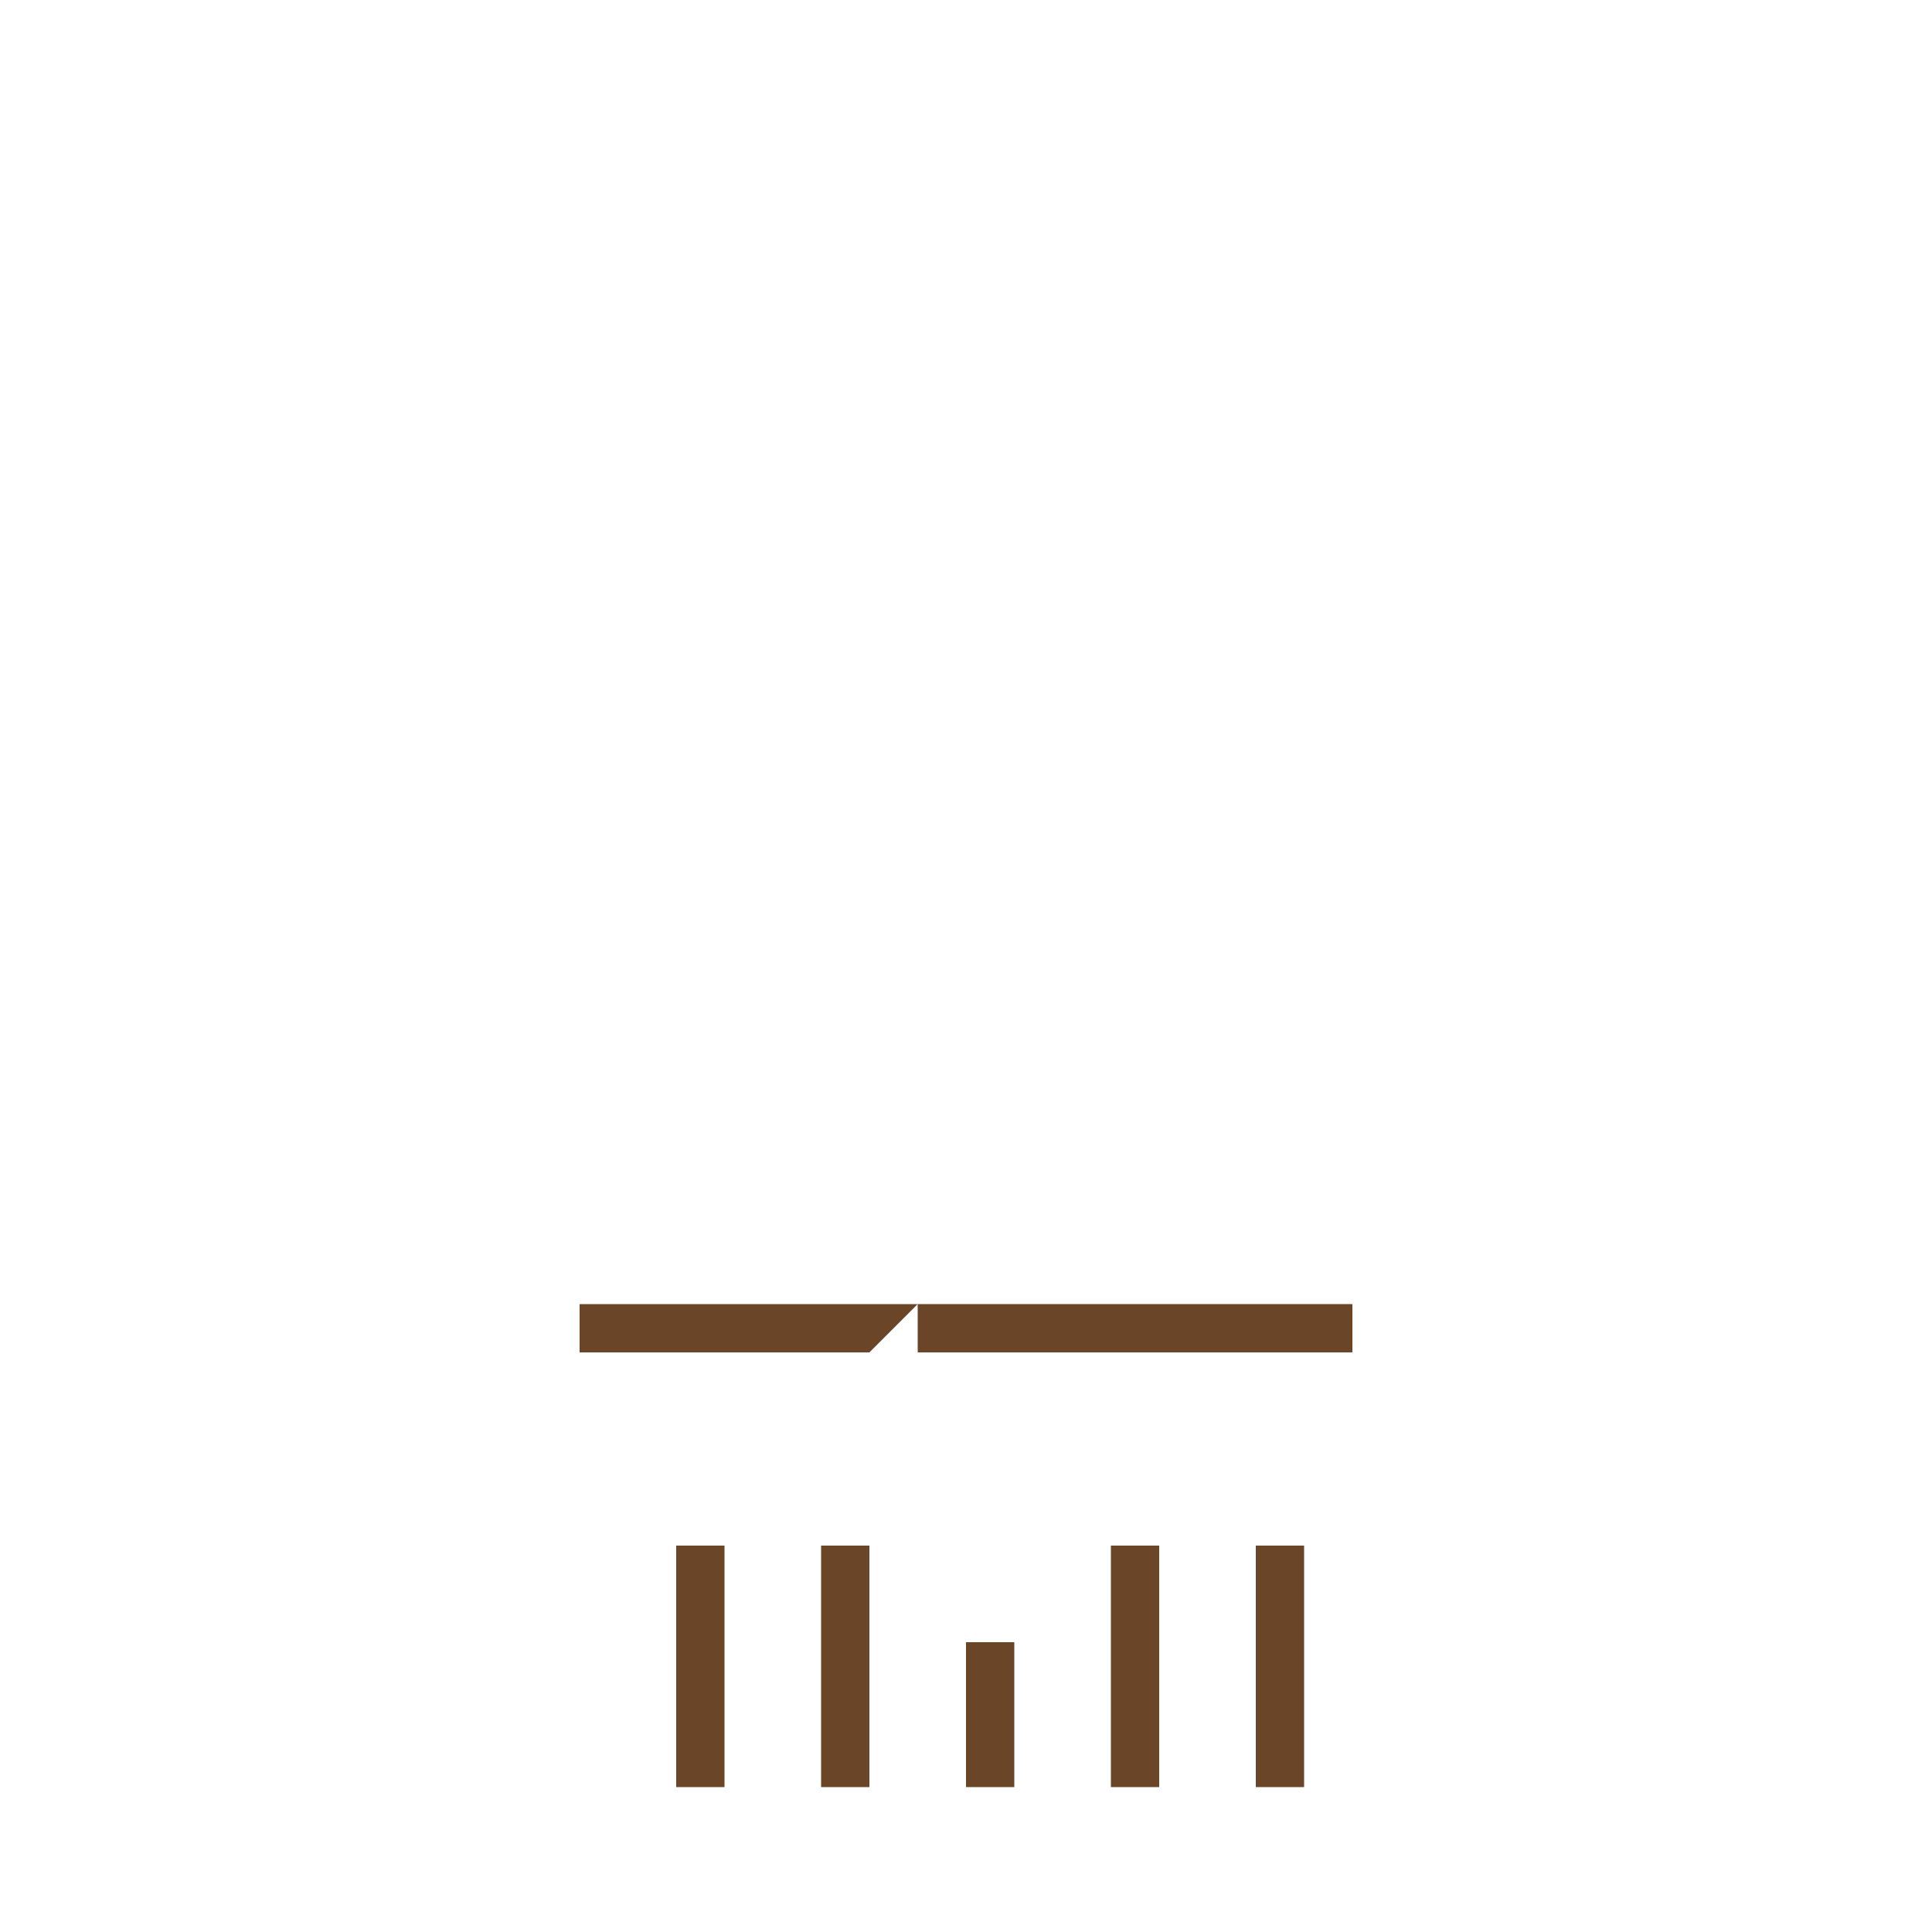 <svg id="Layer_1" data-name="Layer 1" xmlns="http://www.w3.org/2000/svg" viewBox="0 0 32 32"><polygon points="21.6 21.6 20.8 21.6 20 21.6 19.2 21.6 18.4 21.6 17.6 21.6 16.8 21.6 16 21.6 15.2 21.6 15.2 22.4 16 22.4 16.8 22.4 17.6 22.4 18.4 22.4 19.2 22.4 20 22.4 20.8 22.4 21.6 22.4 22.4 22.4 22.4 21.6 21.6 21.6" fill="#6b4528"/><polygon points="20.8 26.4 20.8 27.2 20.8 28 20.8 28.8 20.8 29.6 21.6 29.6 21.6 28.8 21.6 28 21.6 27.2 21.6 26.4 21.6 25.6 20.8 25.6 20.8 26.4" fill="#6b4528"/><polygon points="18.4 26.4 18.4 27.2 18.4 28 18.4 28.8 18.4 29.6 19.2 29.6 19.2 28.8 19.2 28 19.2 27.2 19.2 26.4 19.2 25.6 18.4 25.6 18.4 26.4" fill="#6b4528"/><polygon points="16 28 16 28.8 16 29.6 16.8 29.6 16.8 28.8 16.8 28 16.8 27.2 16 27.2 16 28" fill="#6b4528"/><polygon points="13.6 21.6 12.8 21.6 12 21.6 11.2 21.6 10.4 21.6 9.6 21.6 9.6 22.4 10.4 22.4 11.2 22.4 12 22.4 12.8 22.4 13.6 22.4 14.4 22.4 15.2 21.6 14.4 21.6 13.6 21.6" fill="#6b4528"/><polygon points="13.6 26.4 13.6 27.2 13.6 28 13.6 28.8 13.6 29.6 14.4 29.6 14.4 28.8 14.4 28 14.4 27.2 14.4 26.4 14.4 25.6 13.6 25.6 13.6 26.4" fill="#6b4528"/><polygon points="11.2 26.4 11.2 27.2 11.2 28 11.2 28.8 11.2 29.6 12 29.6 12 28.8 12 28 12 27.2 12 26.4 12 25.6 11.2 25.6 11.2 26.4" fill="#6b4528"/><line x2="32" fill="#fff"/><line x1="32" y1="32" y2="32" fill="#fff"/></svg>